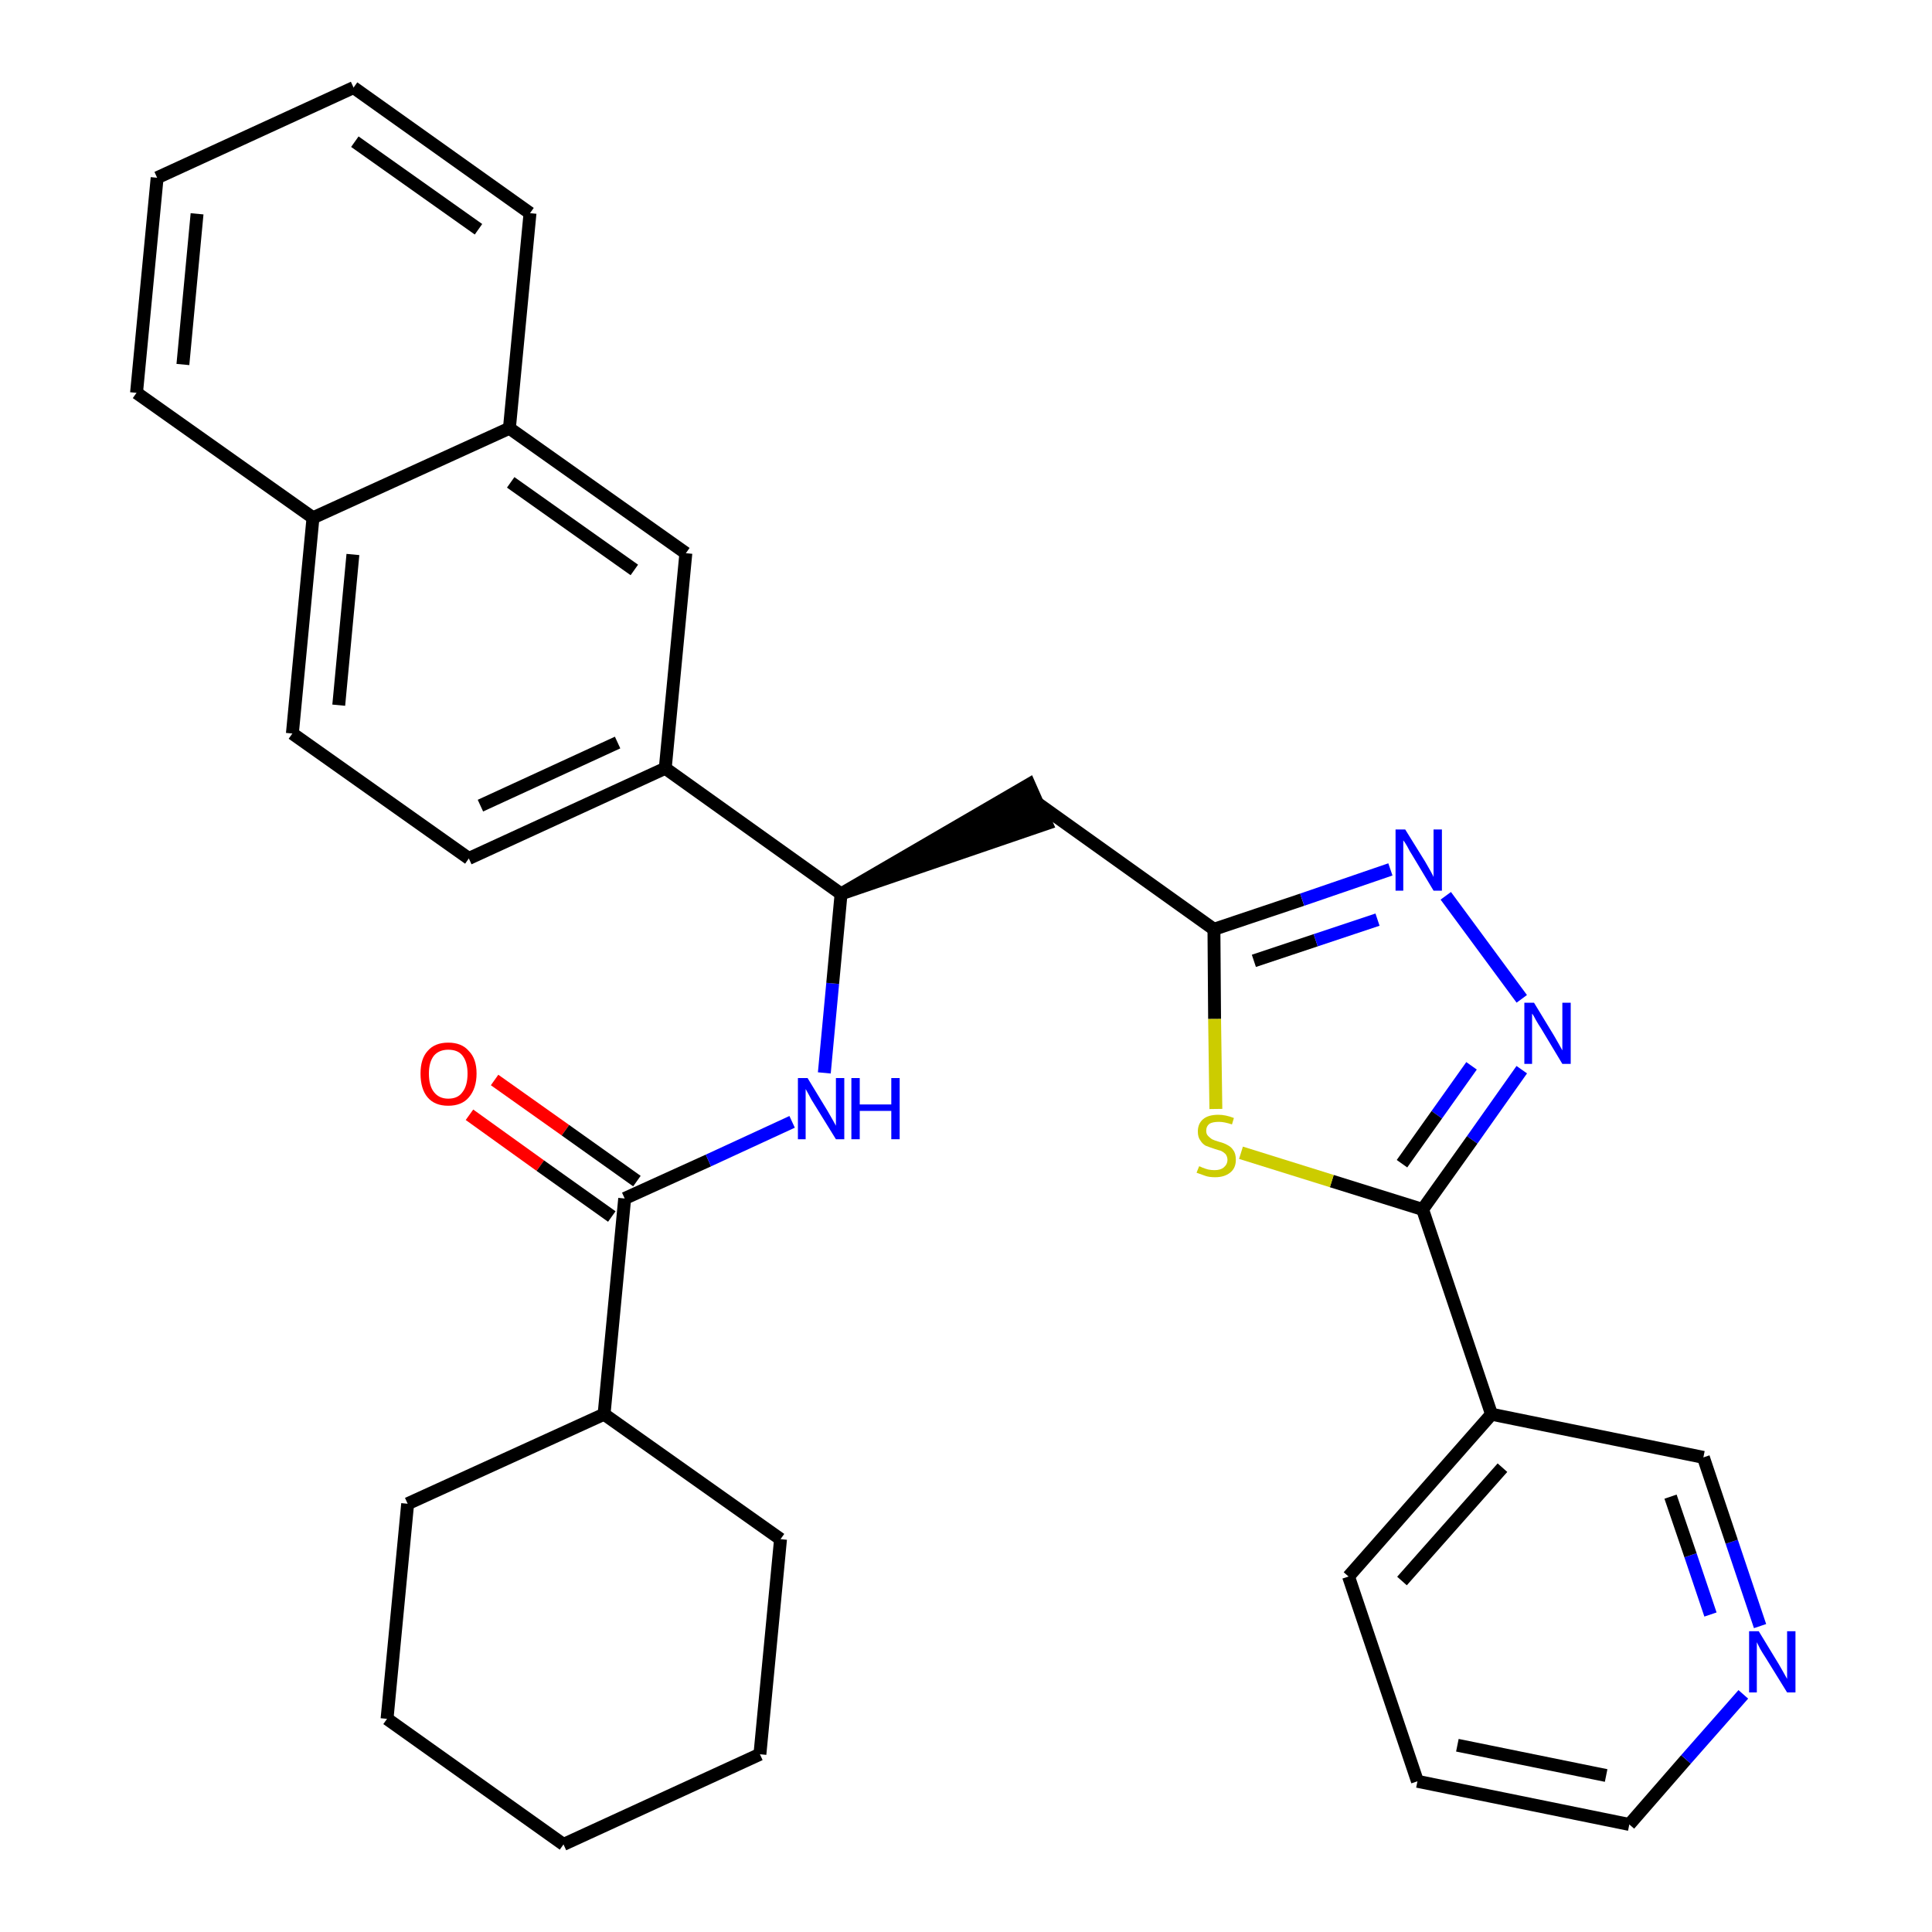 <?xml version='1.0' encoding='iso-8859-1'?>
<svg version='1.1' baseProfile='full'
              xmlns='http://www.w3.org/2000/svg'
                      xmlns:rdkit='http://www.rdkit.org/xml'
                      xmlns:xlink='http://www.w3.org/1999/xlink'
                  xml:space='preserve'
width='300px' height='300px' viewBox='0 0 300 300'>
<!-- END OF HEADER -->
<path class='bond-0 atom-0 atom-1' d='M 72.9,173.1 L 83.9,181.0' style='fill:none;fill-rule:evenodd;stroke:#FF0000;stroke-width:2.0px;stroke-linecap:butt;stroke-linejoin:miter;stroke-opacity:1' />
<path class='bond-0 atom-0 atom-1' d='M 83.9,181.0 L 95.0,188.9' style='fill:none;fill-rule:evenodd;stroke:#000000;stroke-width:2.0px;stroke-linecap:butt;stroke-linejoin:miter;stroke-opacity:1' />
<path class='bond-0 atom-0 atom-1' d='M 76.8,167.7 L 87.8,175.5' style='fill:none;fill-rule:evenodd;stroke:#FF0000;stroke-width:2.0px;stroke-linecap:butt;stroke-linejoin:miter;stroke-opacity:1' />
<path class='bond-0 atom-0 atom-1' d='M 87.8,175.5 L 98.9,183.4' style='fill:none;fill-rule:evenodd;stroke:#000000;stroke-width:2.0px;stroke-linecap:butt;stroke-linejoin:miter;stroke-opacity:1' />
<path class='bond-1 atom-1 atom-2' d='M 97.0,186.1 L 110.0,180.2' style='fill:none;fill-rule:evenodd;stroke:#000000;stroke-width:2.0px;stroke-linecap:butt;stroke-linejoin:miter;stroke-opacity:1' />
<path class='bond-1 atom-1 atom-2' d='M 110.0,180.2 L 123.0,174.2' style='fill:none;fill-rule:evenodd;stroke:#0000FF;stroke-width:2.0px;stroke-linecap:butt;stroke-linejoin:miter;stroke-opacity:1' />
<path class='bond-25 atom-1 atom-26' d='M 97.0,186.1 L 93.8,219.6' style='fill:none;fill-rule:evenodd;stroke:#000000;stroke-width:2.0px;stroke-linecap:butt;stroke-linejoin:miter;stroke-opacity:1' />
<path class='bond-2 atom-2 atom-3' d='M 128.0,166.6 L 129.3,152.7' style='fill:none;fill-rule:evenodd;stroke:#0000FF;stroke-width:2.0px;stroke-linecap:butt;stroke-linejoin:miter;stroke-opacity:1' />
<path class='bond-2 atom-2 atom-3' d='M 129.3,152.7 L 130.6,138.8' style='fill:none;fill-rule:evenodd;stroke:#000000;stroke-width:2.0px;stroke-linecap:butt;stroke-linejoin:miter;stroke-opacity:1' />
<path class='bond-3 atom-3 atom-4' d='M 130.6,138.8 L 162.5,127.9 L 159.8,121.8 Z' style='fill:#000000;fill-rule:evenodd;fill-opacity:1;stroke:#000000;stroke-width:2.0px;stroke-linecap:butt;stroke-linejoin:miter;stroke-opacity:1;' />
<path class='bond-15 atom-3 atom-16' d='M 130.6,138.8 L 103.3,119.3' style='fill:none;fill-rule:evenodd;stroke:#000000;stroke-width:2.0px;stroke-linecap:butt;stroke-linejoin:miter;stroke-opacity:1' />
<path class='bond-4 atom-4 atom-5' d='M 161.2,124.8 L 188.5,144.3' style='fill:none;fill-rule:evenodd;stroke:#000000;stroke-width:2.0px;stroke-linecap:butt;stroke-linejoin:miter;stroke-opacity:1' />
<path class='bond-5 atom-5 atom-6' d='M 188.5,144.3 L 202.2,139.7' style='fill:none;fill-rule:evenodd;stroke:#000000;stroke-width:2.0px;stroke-linecap:butt;stroke-linejoin:miter;stroke-opacity:1' />
<path class='bond-5 atom-5 atom-6' d='M 202.2,139.7 L 215.9,135.0' style='fill:none;fill-rule:evenodd;stroke:#0000FF;stroke-width:2.0px;stroke-linecap:butt;stroke-linejoin:miter;stroke-opacity:1' />
<path class='bond-5 atom-5 atom-6' d='M 194.7,149.2 L 204.3,146.0' style='fill:none;fill-rule:evenodd;stroke:#000000;stroke-width:2.0px;stroke-linecap:butt;stroke-linejoin:miter;stroke-opacity:1' />
<path class='bond-5 atom-5 atom-6' d='M 204.3,146.0 L 213.9,142.8' style='fill:none;fill-rule:evenodd;stroke:#0000FF;stroke-width:2.0px;stroke-linecap:butt;stroke-linejoin:miter;stroke-opacity:1' />
<path class='bond-31 atom-15 atom-5' d='M 188.8,172.2 L 188.6,158.2' style='fill:none;fill-rule:evenodd;stroke:#CCCC00;stroke-width:2.0px;stroke-linecap:butt;stroke-linejoin:miter;stroke-opacity:1' />
<path class='bond-31 atom-15 atom-5' d='M 188.6,158.2 L 188.5,144.3' style='fill:none;fill-rule:evenodd;stroke:#000000;stroke-width:2.0px;stroke-linecap:butt;stroke-linejoin:miter;stroke-opacity:1' />
<path class='bond-6 atom-6 atom-7' d='M 224.5,139.1 L 236.3,155.1' style='fill:none;fill-rule:evenodd;stroke:#0000FF;stroke-width:2.0px;stroke-linecap:butt;stroke-linejoin:miter;stroke-opacity:1' />
<path class='bond-7 atom-7 atom-8' d='M 236.3,166.1 L 228.6,177.0' style='fill:none;fill-rule:evenodd;stroke:#0000FF;stroke-width:2.0px;stroke-linecap:butt;stroke-linejoin:miter;stroke-opacity:1' />
<path class='bond-7 atom-7 atom-8' d='M 228.6,177.0 L 220.9,187.8' style='fill:none;fill-rule:evenodd;stroke:#000000;stroke-width:2.0px;stroke-linecap:butt;stroke-linejoin:miter;stroke-opacity:1' />
<path class='bond-7 atom-7 atom-8' d='M 228.5,165.5 L 223.1,173.1' style='fill:none;fill-rule:evenodd;stroke:#0000FF;stroke-width:2.0px;stroke-linecap:butt;stroke-linejoin:miter;stroke-opacity:1' />
<path class='bond-7 atom-7 atom-8' d='M 223.1,173.1 L 217.7,180.7' style='fill:none;fill-rule:evenodd;stroke:#000000;stroke-width:2.0px;stroke-linecap:butt;stroke-linejoin:miter;stroke-opacity:1' />
<path class='bond-8 atom-8 atom-9' d='M 220.9,187.8 L 231.6,219.6' style='fill:none;fill-rule:evenodd;stroke:#000000;stroke-width:2.0px;stroke-linecap:butt;stroke-linejoin:miter;stroke-opacity:1' />
<path class='bond-14 atom-8 atom-15' d='M 220.9,187.8 L 206.8,183.4' style='fill:none;fill-rule:evenodd;stroke:#000000;stroke-width:2.0px;stroke-linecap:butt;stroke-linejoin:miter;stroke-opacity:1' />
<path class='bond-14 atom-8 atom-15' d='M 206.8,183.4 L 192.7,179.0' style='fill:none;fill-rule:evenodd;stroke:#CCCC00;stroke-width:2.0px;stroke-linecap:butt;stroke-linejoin:miter;stroke-opacity:1' />
<path class='bond-9 atom-9 atom-10' d='M 231.6,219.6 L 209.4,244.8' style='fill:none;fill-rule:evenodd;stroke:#000000;stroke-width:2.0px;stroke-linecap:butt;stroke-linejoin:miter;stroke-opacity:1' />
<path class='bond-9 atom-9 atom-10' d='M 233.3,227.9 L 217.7,245.5' style='fill:none;fill-rule:evenodd;stroke:#000000;stroke-width:2.0px;stroke-linecap:butt;stroke-linejoin:miter;stroke-opacity:1' />
<path class='bond-34 atom-14 atom-9' d='M 264.5,226.3 L 231.6,219.6' style='fill:none;fill-rule:evenodd;stroke:#000000;stroke-width:2.0px;stroke-linecap:butt;stroke-linejoin:miter;stroke-opacity:1' />
<path class='bond-10 atom-10 atom-11' d='M 209.4,244.8 L 220.1,276.6' style='fill:none;fill-rule:evenodd;stroke:#000000;stroke-width:2.0px;stroke-linecap:butt;stroke-linejoin:miter;stroke-opacity:1' />
<path class='bond-11 atom-11 atom-12' d='M 220.1,276.6 L 253.0,283.3' style='fill:none;fill-rule:evenodd;stroke:#000000;stroke-width:2.0px;stroke-linecap:butt;stroke-linejoin:miter;stroke-opacity:1' />
<path class='bond-11 atom-11 atom-12' d='M 226.3,271.0 L 249.4,275.7' style='fill:none;fill-rule:evenodd;stroke:#000000;stroke-width:2.0px;stroke-linecap:butt;stroke-linejoin:miter;stroke-opacity:1' />
<path class='bond-12 atom-12 atom-13' d='M 253.0,283.3 L 261.8,273.2' style='fill:none;fill-rule:evenodd;stroke:#000000;stroke-width:2.0px;stroke-linecap:butt;stroke-linejoin:miter;stroke-opacity:1' />
<path class='bond-12 atom-12 atom-13' d='M 261.8,273.2 L 270.7,263.1' style='fill:none;fill-rule:evenodd;stroke:#0000FF;stroke-width:2.0px;stroke-linecap:butt;stroke-linejoin:miter;stroke-opacity:1' />
<path class='bond-13 atom-13 atom-14' d='M 273.3,252.5 L 268.9,239.4' style='fill:none;fill-rule:evenodd;stroke:#0000FF;stroke-width:2.0px;stroke-linecap:butt;stroke-linejoin:miter;stroke-opacity:1' />
<path class='bond-13 atom-13 atom-14' d='M 268.9,239.4 L 264.5,226.3' style='fill:none;fill-rule:evenodd;stroke:#000000;stroke-width:2.0px;stroke-linecap:butt;stroke-linejoin:miter;stroke-opacity:1' />
<path class='bond-13 atom-13 atom-14' d='M 265.6,250.7 L 262.5,241.5' style='fill:none;fill-rule:evenodd;stroke:#0000FF;stroke-width:2.0px;stroke-linecap:butt;stroke-linejoin:miter;stroke-opacity:1' />
<path class='bond-13 atom-13 atom-14' d='M 262.5,241.5 L 259.4,232.4' style='fill:none;fill-rule:evenodd;stroke:#000000;stroke-width:2.0px;stroke-linecap:butt;stroke-linejoin:miter;stroke-opacity:1' />
<path class='bond-16 atom-16 atom-17' d='M 103.3,119.3 L 72.8,133.3' style='fill:none;fill-rule:evenodd;stroke:#000000;stroke-width:2.0px;stroke-linecap:butt;stroke-linejoin:miter;stroke-opacity:1' />
<path class='bond-16 atom-16 atom-17' d='M 95.9,115.3 L 74.6,125.1' style='fill:none;fill-rule:evenodd;stroke:#000000;stroke-width:2.0px;stroke-linecap:butt;stroke-linejoin:miter;stroke-opacity:1' />
<path class='bond-32 atom-25 atom-16' d='M 106.5,85.9 L 103.3,119.3' style='fill:none;fill-rule:evenodd;stroke:#000000;stroke-width:2.0px;stroke-linecap:butt;stroke-linejoin:miter;stroke-opacity:1' />
<path class='bond-17 atom-17 atom-18' d='M 72.8,133.3 L 45.4,113.9' style='fill:none;fill-rule:evenodd;stroke:#000000;stroke-width:2.0px;stroke-linecap:butt;stroke-linejoin:miter;stroke-opacity:1' />
<path class='bond-18 atom-18 atom-19' d='M 45.4,113.9 L 48.6,80.4' style='fill:none;fill-rule:evenodd;stroke:#000000;stroke-width:2.0px;stroke-linecap:butt;stroke-linejoin:miter;stroke-opacity:1' />
<path class='bond-18 atom-18 atom-19' d='M 52.6,109.5 L 54.8,86.1' style='fill:none;fill-rule:evenodd;stroke:#000000;stroke-width:2.0px;stroke-linecap:butt;stroke-linejoin:miter;stroke-opacity:1' />
<path class='bond-19 atom-19 atom-20' d='M 48.6,80.4 L 21.2,61.0' style='fill:none;fill-rule:evenodd;stroke:#000000;stroke-width:2.0px;stroke-linecap:butt;stroke-linejoin:miter;stroke-opacity:1' />
<path class='bond-35 atom-24 atom-19' d='M 79.1,66.5 L 48.6,80.4' style='fill:none;fill-rule:evenodd;stroke:#000000;stroke-width:2.0px;stroke-linecap:butt;stroke-linejoin:miter;stroke-opacity:1' />
<path class='bond-20 atom-20 atom-21' d='M 21.2,61.0 L 24.4,27.6' style='fill:none;fill-rule:evenodd;stroke:#000000;stroke-width:2.0px;stroke-linecap:butt;stroke-linejoin:miter;stroke-opacity:1' />
<path class='bond-20 atom-20 atom-21' d='M 28.4,56.6 L 30.6,33.2' style='fill:none;fill-rule:evenodd;stroke:#000000;stroke-width:2.0px;stroke-linecap:butt;stroke-linejoin:miter;stroke-opacity:1' />
<path class='bond-21 atom-21 atom-22' d='M 24.4,27.6 L 54.9,13.6' style='fill:none;fill-rule:evenodd;stroke:#000000;stroke-width:2.0px;stroke-linecap:butt;stroke-linejoin:miter;stroke-opacity:1' />
<path class='bond-22 atom-22 atom-23' d='M 54.9,13.6 L 82.3,33.1' style='fill:none;fill-rule:evenodd;stroke:#000000;stroke-width:2.0px;stroke-linecap:butt;stroke-linejoin:miter;stroke-opacity:1' />
<path class='bond-22 atom-22 atom-23' d='M 55.1,22.0 L 74.3,35.6' style='fill:none;fill-rule:evenodd;stroke:#000000;stroke-width:2.0px;stroke-linecap:butt;stroke-linejoin:miter;stroke-opacity:1' />
<path class='bond-23 atom-23 atom-24' d='M 82.3,33.1 L 79.1,66.5' style='fill:none;fill-rule:evenodd;stroke:#000000;stroke-width:2.0px;stroke-linecap:butt;stroke-linejoin:miter;stroke-opacity:1' />
<path class='bond-24 atom-24 atom-25' d='M 79.1,66.5 L 106.5,85.9' style='fill:none;fill-rule:evenodd;stroke:#000000;stroke-width:2.0px;stroke-linecap:butt;stroke-linejoin:miter;stroke-opacity:1' />
<path class='bond-24 atom-24 atom-25' d='M 79.3,74.9 L 98.5,88.5' style='fill:none;fill-rule:evenodd;stroke:#000000;stroke-width:2.0px;stroke-linecap:butt;stroke-linejoin:miter;stroke-opacity:1' />
<path class='bond-26 atom-26 atom-27' d='M 93.8,219.6 L 63.3,233.5' style='fill:none;fill-rule:evenodd;stroke:#000000;stroke-width:2.0px;stroke-linecap:butt;stroke-linejoin:miter;stroke-opacity:1' />
<path class='bond-33 atom-31 atom-26' d='M 121.2,239.0 L 93.8,219.6' style='fill:none;fill-rule:evenodd;stroke:#000000;stroke-width:2.0px;stroke-linecap:butt;stroke-linejoin:miter;stroke-opacity:1' />
<path class='bond-27 atom-27 atom-28' d='M 63.3,233.5 L 60.1,266.9' style='fill:none;fill-rule:evenodd;stroke:#000000;stroke-width:2.0px;stroke-linecap:butt;stroke-linejoin:miter;stroke-opacity:1' />
<path class='bond-28 atom-28 atom-29' d='M 60.1,266.9 L 87.5,286.4' style='fill:none;fill-rule:evenodd;stroke:#000000;stroke-width:2.0px;stroke-linecap:butt;stroke-linejoin:miter;stroke-opacity:1' />
<path class='bond-29 atom-29 atom-30' d='M 87.5,286.4 L 118.0,272.4' style='fill:none;fill-rule:evenodd;stroke:#000000;stroke-width:2.0px;stroke-linecap:butt;stroke-linejoin:miter;stroke-opacity:1' />
<path class='bond-30 atom-30 atom-31' d='M 118.0,272.4 L 121.2,239.0' style='fill:none;fill-rule:evenodd;stroke:#000000;stroke-width:2.0px;stroke-linecap:butt;stroke-linejoin:miter;stroke-opacity:1' />
<path  class='atom-0' d='M 65.3 166.7
Q 65.3 164.4, 66.4 163.2
Q 67.5 161.9, 69.6 161.9
Q 71.7 161.9, 72.8 163.2
Q 74.0 164.4, 74.0 166.7
Q 74.0 169.0, 72.8 170.4
Q 71.7 171.7, 69.6 171.7
Q 67.5 171.7, 66.4 170.4
Q 65.3 169.1, 65.3 166.7
M 69.6 170.6
Q 71.1 170.6, 71.8 169.6
Q 72.6 168.6, 72.6 166.7
Q 72.6 164.9, 71.8 163.9
Q 71.1 163.0, 69.6 163.0
Q 68.2 163.0, 67.4 163.9
Q 66.6 164.9, 66.6 166.7
Q 66.6 168.6, 67.4 169.6
Q 68.2 170.6, 69.6 170.6
' fill='#FF0000'/>
<path  class='atom-2' d='M 125.4 167.4
L 128.5 172.5
Q 128.8 173.0, 129.3 173.9
Q 129.8 174.8, 129.8 174.8
L 129.8 167.4
L 131.1 167.4
L 131.1 176.9
L 129.8 176.9
L 126.4 171.4
Q 126.0 170.8, 125.6 170.0
Q 125.2 169.3, 125.1 169.1
L 125.1 176.9
L 123.9 176.9
L 123.9 167.4
L 125.4 167.4
' fill='#0000FF'/>
<path  class='atom-2' d='M 132.2 167.4
L 133.5 167.4
L 133.5 171.5
L 138.4 171.5
L 138.4 167.4
L 139.7 167.4
L 139.7 176.9
L 138.4 176.9
L 138.4 172.5
L 133.5 172.5
L 133.5 176.9
L 132.2 176.9
L 132.2 167.4
' fill='#0000FF'/>
<path  class='atom-6' d='M 218.2 128.8
L 221.3 133.8
Q 221.6 134.3, 222.1 135.2
Q 222.6 136.1, 222.6 136.2
L 222.6 128.8
L 223.9 128.8
L 223.9 138.3
L 222.6 138.3
L 219.3 132.8
Q 218.9 132.2, 218.5 131.4
Q 218.1 130.7, 217.9 130.5
L 217.9 138.3
L 216.7 138.3
L 216.7 128.8
L 218.2 128.8
' fill='#0000FF'/>
<path  class='atom-7' d='M 238.2 155.7
L 241.3 160.8
Q 241.6 161.3, 242.1 162.2
Q 242.6 163.1, 242.6 163.1
L 242.6 155.7
L 243.9 155.7
L 243.9 165.2
L 242.6 165.2
L 239.3 159.7
Q 238.9 159.1, 238.5 158.4
Q 238.1 157.6, 237.9 157.4
L 237.9 165.2
L 236.7 165.2
L 236.7 155.7
L 238.2 155.7
' fill='#0000FF'/>
<path  class='atom-13' d='M 273.1 253.3
L 276.2 258.4
Q 276.5 258.9, 277.0 259.8
Q 277.5 260.7, 277.5 260.7
L 277.5 253.3
L 278.8 253.3
L 278.8 262.8
L 277.5 262.8
L 274.1 257.3
Q 273.7 256.7, 273.3 256.0
Q 272.9 255.2, 272.8 255.0
L 272.8 262.8
L 271.6 262.8
L 271.6 253.3
L 273.1 253.3
' fill='#0000FF'/>
<path  class='atom-15' d='M 186.2 181.1
Q 186.3 181.1, 186.7 181.3
Q 187.2 181.5, 187.6 181.6
Q 188.1 181.7, 188.6 181.7
Q 189.5 181.7, 190.0 181.3
Q 190.6 180.8, 190.6 180.1
Q 190.6 179.6, 190.3 179.2
Q 190.0 178.9, 189.6 178.7
Q 189.2 178.6, 188.6 178.4
Q 187.7 178.1, 187.2 177.9
Q 186.7 177.6, 186.4 177.1
Q 186.0 176.6, 186.0 175.7
Q 186.0 174.5, 186.8 173.8
Q 187.6 173.1, 189.2 173.1
Q 190.3 173.1, 191.6 173.6
L 191.3 174.6
Q 190.1 174.2, 189.3 174.2
Q 188.3 174.2, 187.8 174.5
Q 187.3 174.9, 187.3 175.6
Q 187.3 176.1, 187.6 176.4
Q 187.9 176.7, 188.2 176.9
Q 188.6 177.1, 189.3 177.3
Q 190.1 177.5, 190.6 177.8
Q 191.2 178.1, 191.5 178.6
Q 191.9 179.1, 191.9 180.1
Q 191.9 181.4, 191.0 182.1
Q 190.1 182.8, 188.7 182.8
Q 187.8 182.8, 187.2 182.6
Q 186.6 182.4, 185.8 182.1
L 186.2 181.1
' fill='#CCCC00'/>
</svg>
